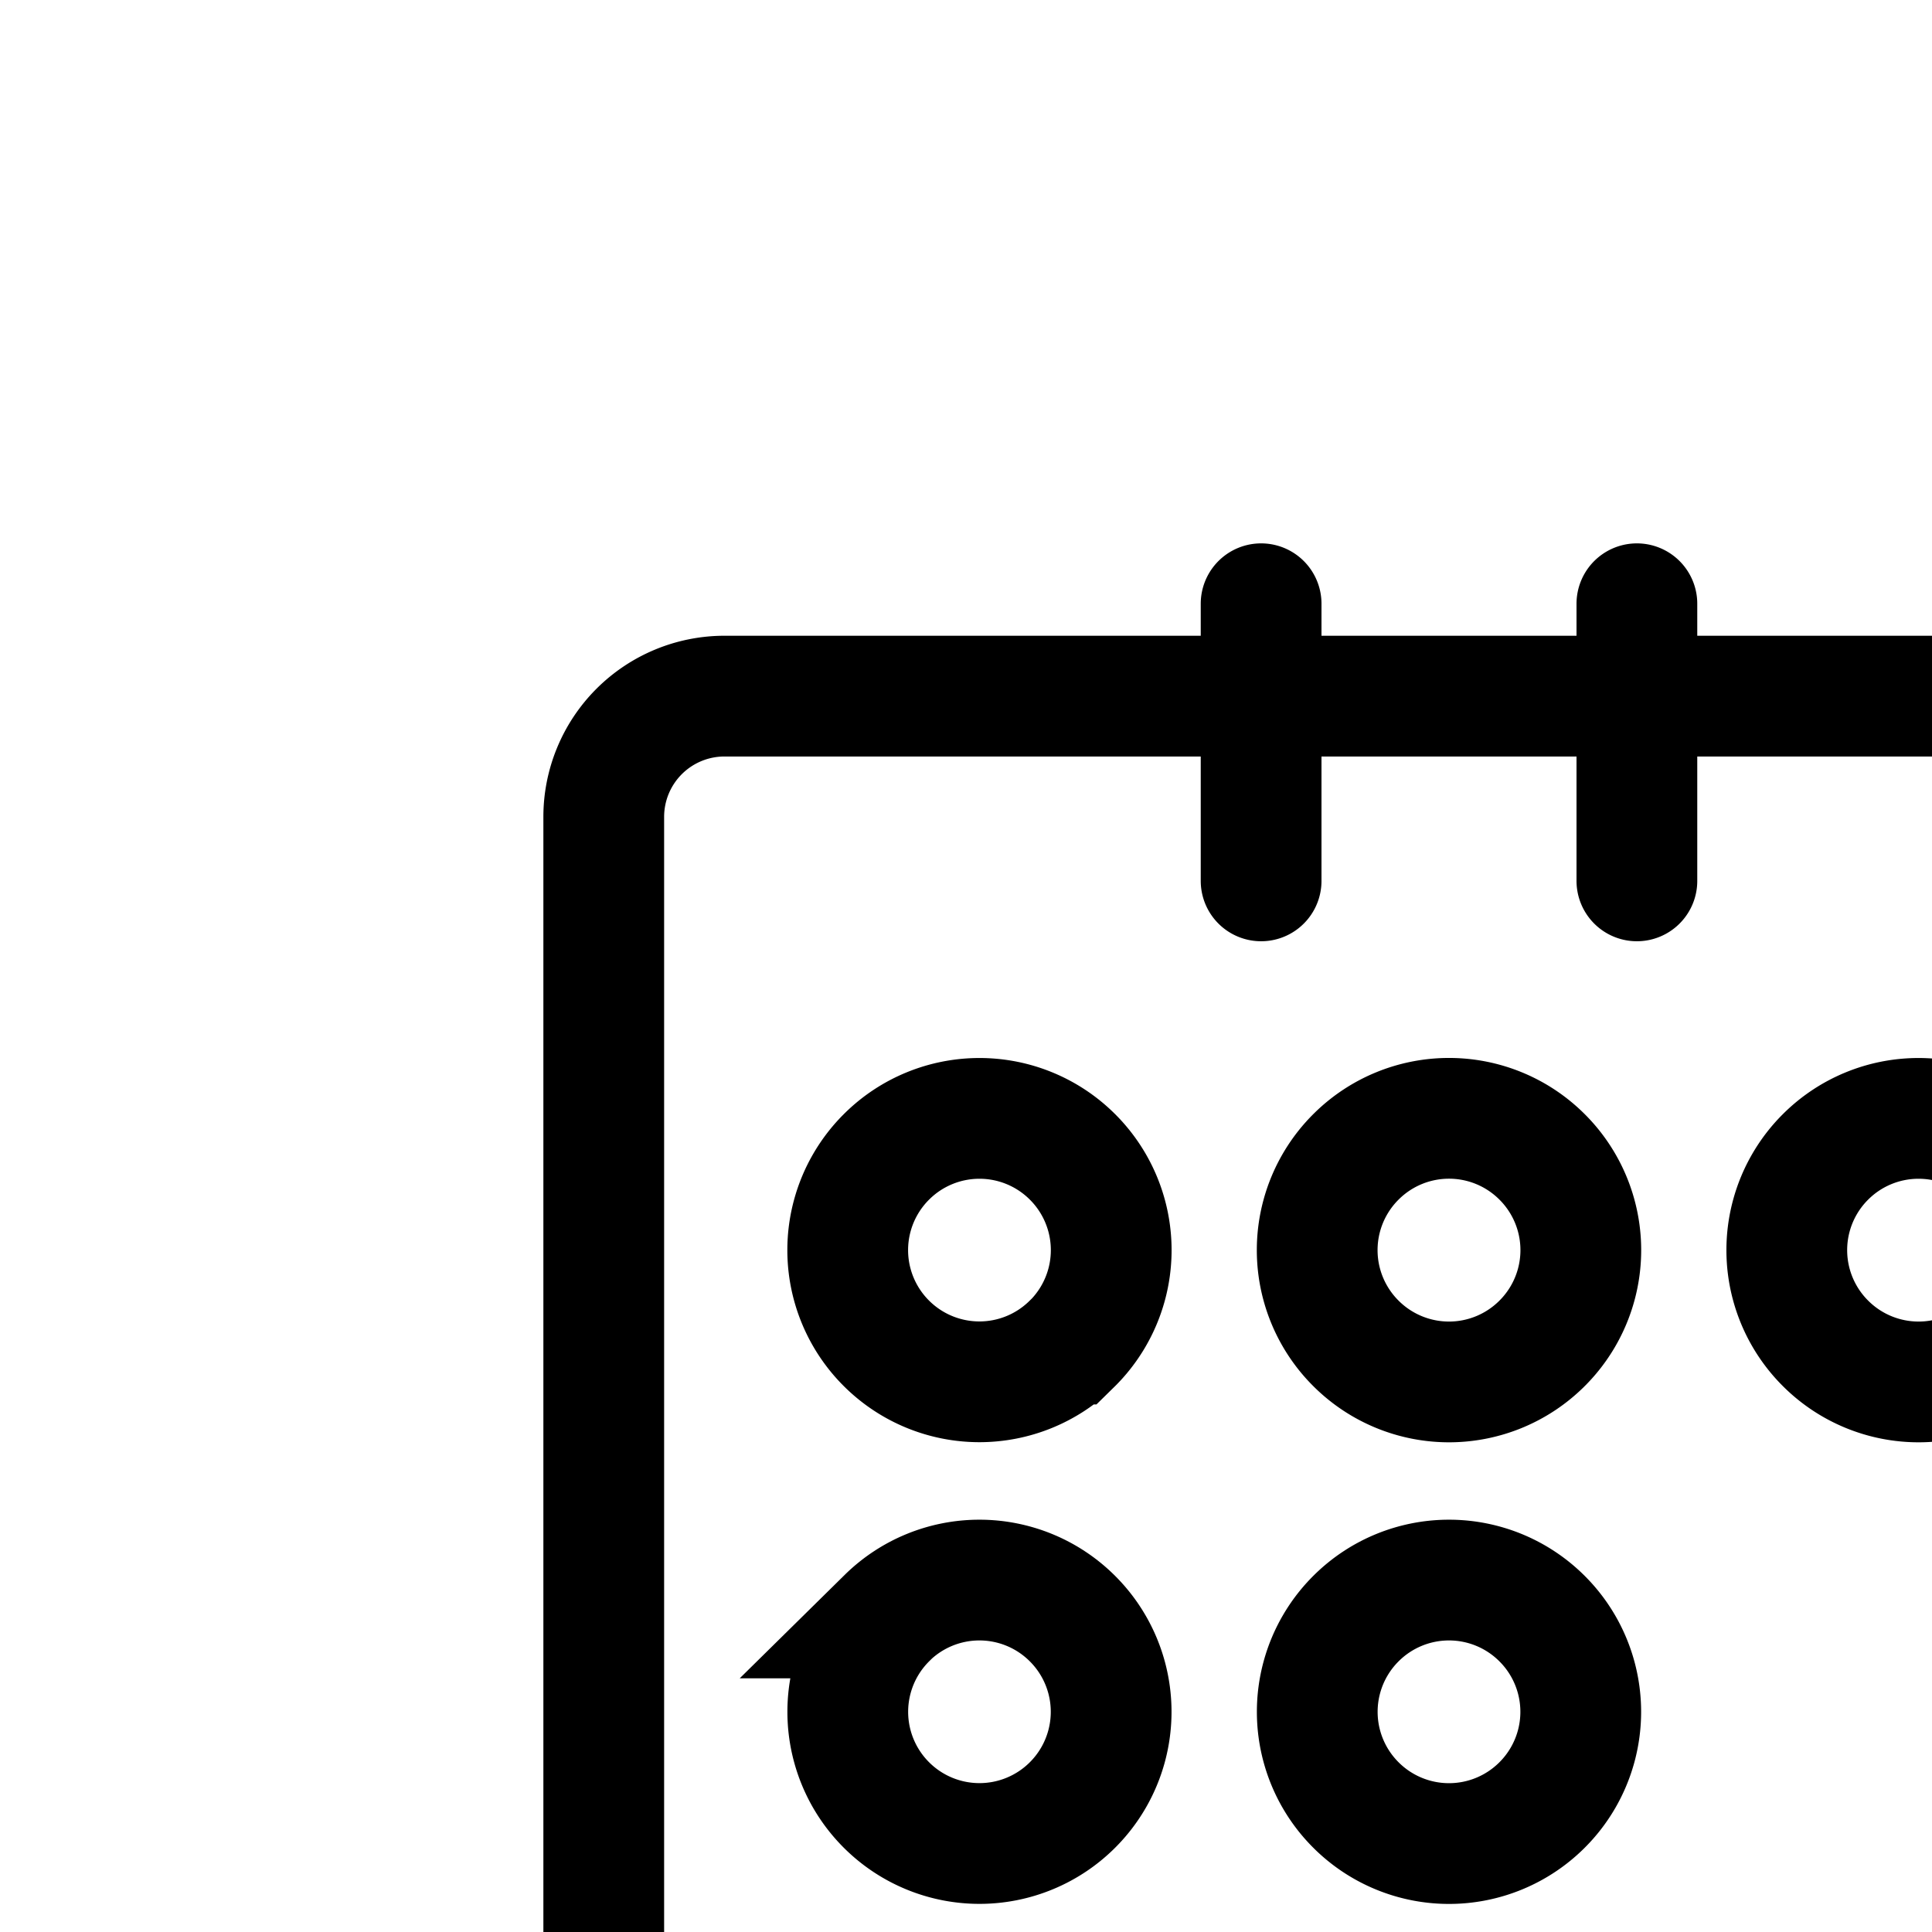 <svg aria-hidden="true" data-automation-testing="extIconify24:calendar" font-size="24px" height="1em" role="img" viewbox="0 0 24 24" width="1em" xmlns="http://www.w3.org/2000/svg" xmlns:xlink="http://www.w3.org/1999/xlink"><path d="M10.444 5.765H6a1 1 0 00-1 1V17a1 1 0 001 1h12a1 1 0 001-1V6.765a1 1 0 00-1-1h-4.444m-3.112 0V5m0 .765v1.53m0-1.53h3.112m0 0V5m0 .765v1.53m-.791 6.104v0a1.09 1.09 0 00-1.53 0v0a1.09 1.09 0 000 1.555v0a1.09 1.09 0 001.53 0v0a1.09 1.09 0 000-1.555Zm-5.418 0v0a1.09 1.09 0 000 1.555v0a1.09 1.09 0 001.529 0v0a1.09 1.09 0 000-1.555v0a1.09 1.09 0 00-1.53 0Zm9.306-3.824v0a1.09 1.09 0 00-1.529 0v0a1.09 1.09 0 000 1.556v0a1.09 1.09 0 001.53 0v0a1.09 1.09 0 000-1.556Zm-3.888 0v0a1.09 1.09 0 00-1.53 0v0a1.09 1.09 0 000 1.556v0a1.09 1.09 0 001.53 0v0a1.09 1.09 0 000-1.556Zm-3.89 1.556v0a1.09 1.09 0 01-1.528 0v0a1.09 1.09 0 010-1.556v0a1.09 1.09 0 011.529 0v0a1.09 1.09 0 010 1.556Z" fill="none" stroke="currentColor" stroke-linecap="round"></path></svg>